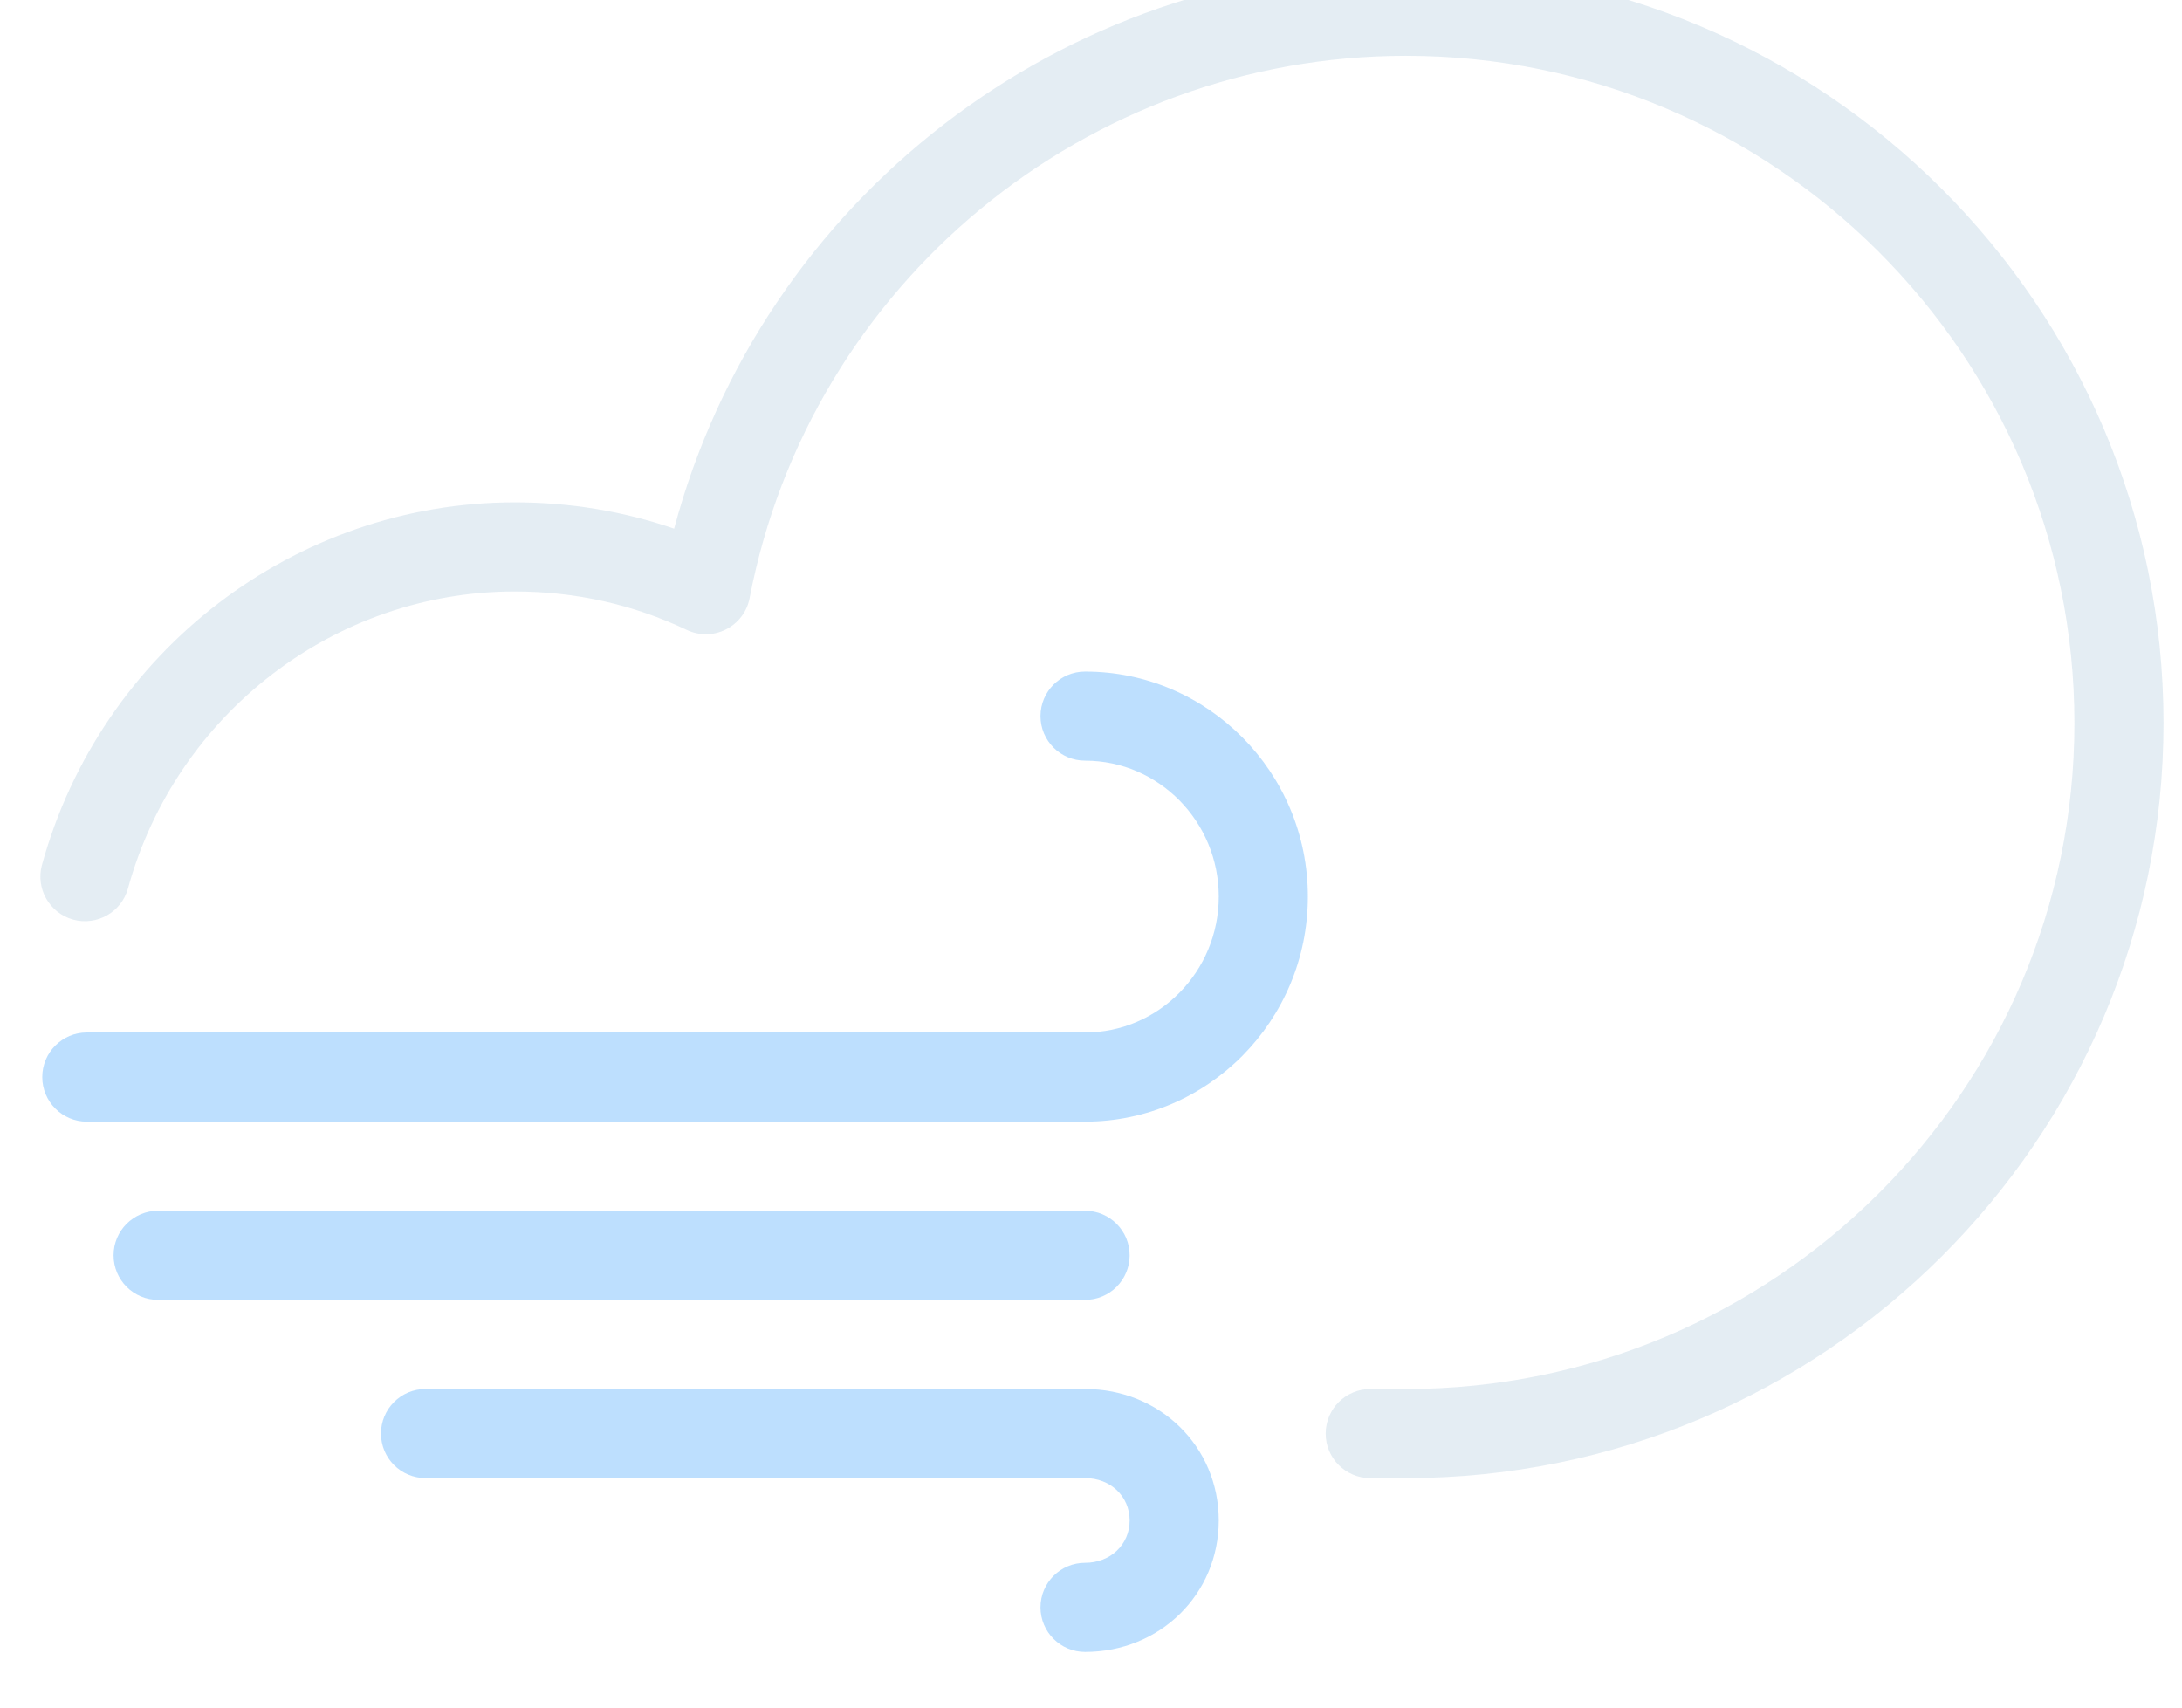 <?xml version="1.0" encoding="UTF-8" standalone="no"?>
<!-- Created with Inkscape (http://www.inkscape.org/) -->

<svg
   xmlns:dc="http://purl.org/dc/elements/1.1/"
   xmlns:cc="http://creativecommons.org/ns#"
   xmlns:rdf="http://www.w3.org/1999/02/22-rdf-syntax-ns#"
   xmlns:svg="http://www.w3.org/2000/svg"
   xmlns="http://www.w3.org/2000/svg"
   xmlns:sodipodi="http://sodipodi.sourceforge.net/DTD/sodipodi-0.dtd"
   xmlns:inkscape="http://www.inkscape.org/namespaces/inkscape"
   width="23mm"
   height="18mm"
   viewBox="0 0 23 18"
   version="1.1"
   id="svg8"
   inkscape:version="0.92.4 (f8dce91, 2019-08-02)"
   sodipodi:docname="drawing-6.svg">
  <defs
     id="defs2" />
  <sodipodi:namedview
     id="base"
     pagecolor="#ffffff"
     bordercolor="#666666"
     borderopacity="1.0"
     inkscape:pageopacity="0.0"
     inkscape:pageshadow="2"
     inkscape:zoom="3.959798"
     inkscape:cx="53.803231"
     inkscape:cy="-8.5003863"
     inkscape:document-units="mm"
     inkscape:current-layer="layer1"
     showgrid="false"
     inkscape:window-width="1850"
     inkscape:window-height="1016"
     inkscape:window-x="70"
     inkscape:window-y="27"
     inkscape:window-maximized="1" />
  <g
     inkscape:label="Layer 1"
     inkscape:groupmode="layer"
     id="layer1"
     transform="translate(0,-279)">
    <g
       transform="matrix(0.353,0,0,-0.353,-172.437,1032.77)"
       style="opacity:0.9"
       id="g3295">
      <g
         id="g2583"
         transform="translate(520.891,2101.832)">
        <path
           inkscape:connector-curvature="0"
           id="path2581"
           style="fill:#B6DCFE;fill-opacity:1;fill-rule:nonzero;stroke:none"
           d="m 0,0 h -29.809 c -0.734,0 -1.33,0.596 -1.33,1.331 0,0.735 0.596,1.331 1.33,1.331 H 0 c 2.201,0 3.992,1.82 3.992,4.058 0,2.238 -1.791,4.059 -3.992,4.059 -0.735,0 -1.331,0.596 -1.331,1.331 0,0.735 0.596,1.33 1.331,1.33 3.669,0 6.653,-3.014 6.653,-6.72 C 6.653,3.015 3.669,0 0,0" />
      </g>
      <g
         id="g2587"
         transform="translate(520.891,2096.509)">
        <path
           inkscape:connector-curvature="0"
           id="path2585"
           style="fill:#B6DCFE;fill-opacity:1;fill-rule:nonzero;stroke:none"
           d="m 0,0 h -27.679 c -0.735,0 -1.331,0.596 -1.331,1.331 0,0.735 0.596,1.331 1.331,1.331 H 0 C 0.735,2.662 1.331,2.066 1.331,1.331 1.331,0.596 0.735,0 0,0" />
      </g>
      <g
         id="g2591"
         transform="translate(530.472,2091.186)">
        <path
           inkscape:connector-curvature="0"
           id="path2589"
           style="fill:#E1EBF2;fill-opacity:1;fill-rule:nonzero;stroke:none"
           d="m 0,0 h -1.064 c -0.736,0 -1.332,0.596 -1.332,1.331 0,0.734 0.596,1.33 1.332,1.33 H 0 c 11.007,0 19.961,8.922 19.961,19.888 0,10.986 -8.954,19.924 -19.961,19.924 -9.554,0 -17.796,-6.81 -19.598,-16.193 -0.077,-0.405 -0.338,-0.75 -0.706,-0.936 -0.367,-0.187 -0.8,-0.192 -1.172,-0.014 -1.6,0.761 -3.33,1.147 -5.138,1.147 -5.361,0 -10.11,-3.646 -11.547,-8.869 -0.195,-0.708 -0.929,-1.124 -1.637,-0.929 -0.709,0.196 -1.125,0.928 -0.93,1.636 1.755,6.373 7.559,10.824 14.114,10.824 1.648,0 3.244,-0.264 4.762,-0.786 2.619,9.815 11.565,16.781 21.852,16.781 12.475,0 22.622,-10.132 22.622,-22.585 C 22.622,10.115 12.475,0 0,0" />
      </g>
      <g
         id="g2595"
         transform="translate(520.891,2085.997)">
        <path
           inkscape:connector-curvature="0"
           id="path2593"
           style="fill:#B6DCFE;fill-opacity:1;fill-rule:nonzero;stroke:none"
           d="m 0,0 c -0.735,0 -1.331,0.596 -1.331,1.331 0,0.734 0.596,1.33 1.331,1.33 0.759,0 1.331,0.544 1.331,1.265 C 1.331,4.646 0.759,5.19 0,5.19 h -19.694 c -0.736,0 -1.331,0.596 -1.331,1.331 0,0.734 0.595,1.33 1.331,1.33 L 0,7.851 C 2.238,7.851 3.992,6.127 3.992,3.926 3.992,1.724 2.238,0 0,0" />
      </g>
    </g>
  </g>
</svg>
